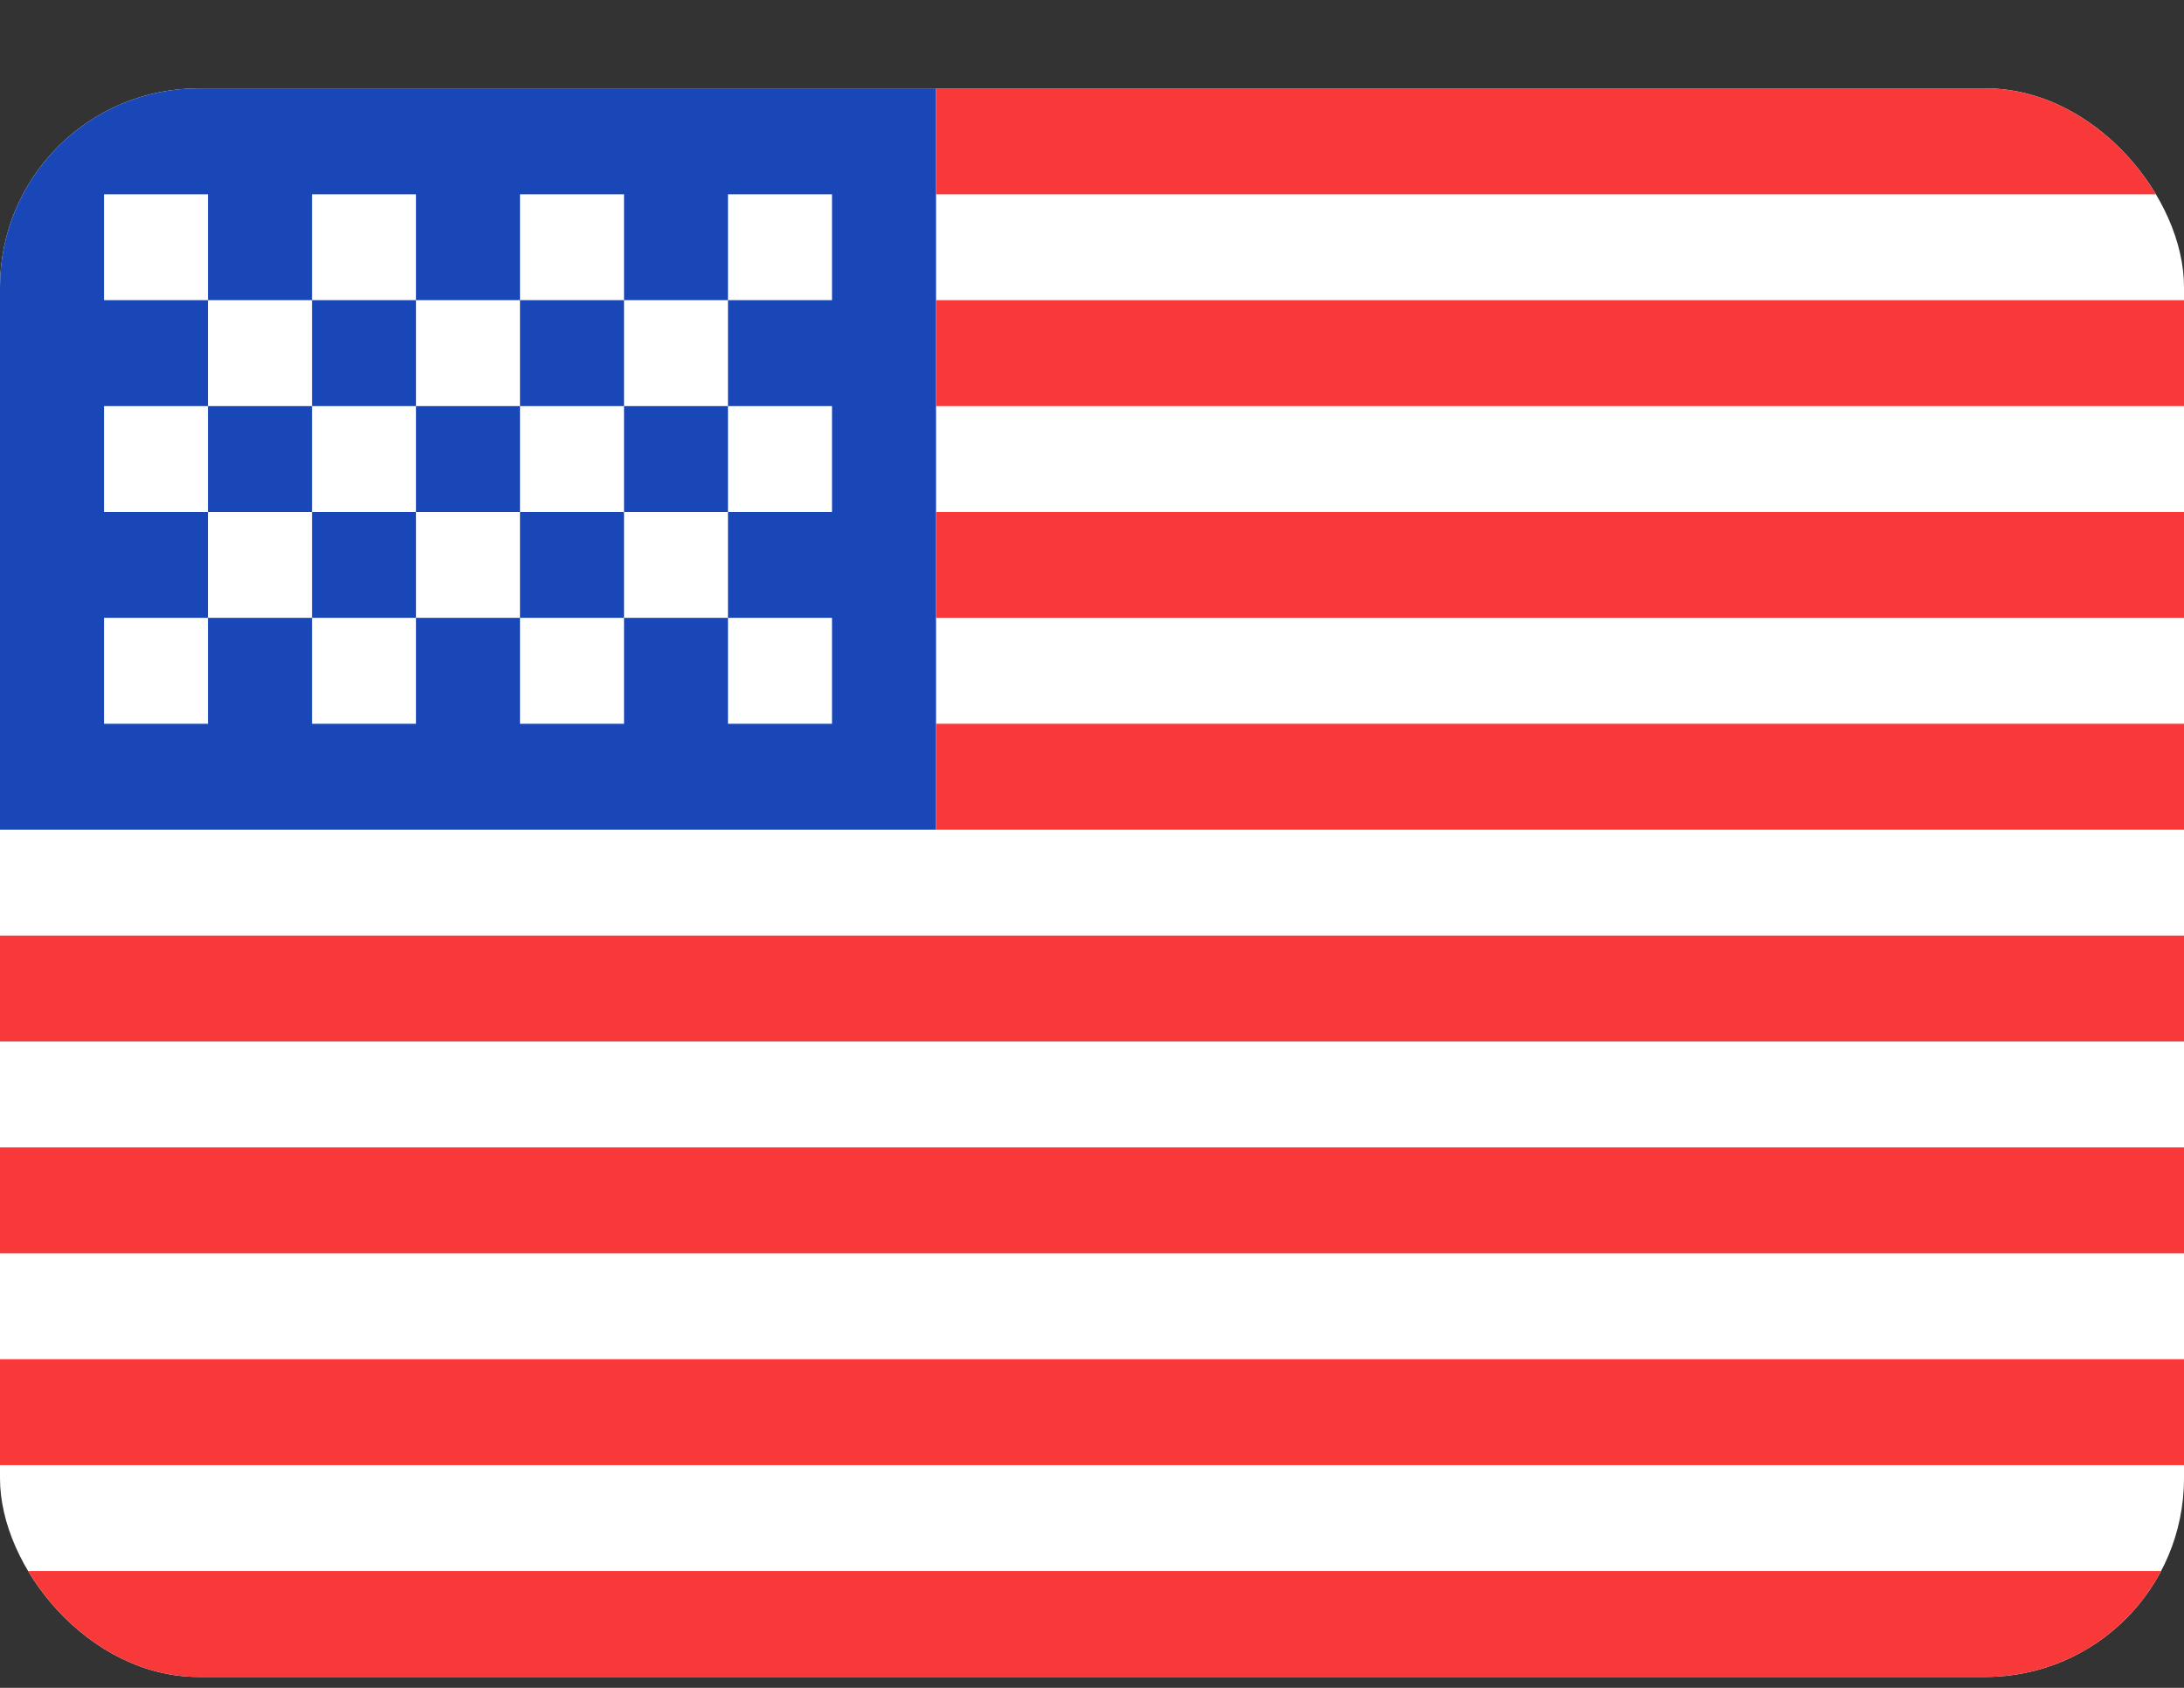 <svg width="22" height="17" viewBox="0 0 22 17" fill="none" xmlns="http://www.w3.org/2000/svg">
<rect x="0" y="0" width="22" height="17" fill="#333333" stroke="none"/>
<g clip-path="url(#clip0_1918_222722)">
<g clip-path="url(#clip1_1918_222722)">
<rect y="0.89" width="22" height="16" rx="2" fill="white"/>
<path fill-rule="evenodd" clip-rule="evenodd" d="M0 0.89H9.429V8.357H0V0.89Z" fill="#1A47B8"/>
<path fill-rule="evenodd" clip-rule="evenodd" d="M9.429 0.89V1.957H22V0.89H9.429ZM9.429 3.023V4.09H22V3.023H9.429ZM9.429 5.157V6.223H22V5.157H9.429ZM9.429 7.29V8.357H22V7.29H9.429ZM0 9.423V10.49H22V9.423H0ZM0 11.557V12.623H22V11.557H0ZM0 13.69V14.757H22V13.69H0ZM0 15.823V16.89H22V15.823H0Z" fill="#F93939"/>
<path fill-rule="evenodd" clip-rule="evenodd" d="M1.048 1.957V3.023H2.095V1.957H1.048ZM3.143 1.957V3.023H4.19V1.957H3.143ZM5.238 1.957V3.023H6.286V1.957H5.238ZM7.333 1.957V3.023H8.381V1.957H7.333ZM6.286 3.023V4.09H7.333V3.023H6.286ZM4.19 3.023V4.09H5.238V3.023H4.19ZM2.095 3.023V4.09H3.143V3.023H2.095ZM1.048 4.09V5.157H2.095V4.09H1.048ZM3.143 4.09V5.157H4.19V4.09H3.143ZM5.238 4.09V5.157H6.286V4.09H5.238ZM7.333 4.09V5.157H8.381V4.09H7.333ZM1.048 6.223V7.29H2.095V6.223H1.048ZM3.143 6.223V7.29H4.19V6.223H3.143ZM5.238 6.223V7.29H6.286V6.223H5.238ZM7.333 6.223V7.29H8.381V6.223H7.333ZM6.286 5.157V6.223H7.333V5.157H6.286ZM4.19 5.157V6.223H5.238V5.157H4.19ZM2.095 5.157V6.223H3.143V5.157H2.095Z" fill="white"/>
</g>
</g>
<defs>
<clipPath id="clip0_1918_222722">
<rect width="22" height="16" fill="white" transform="translate(0 0.89)"/>
</clipPath>
<clipPath id="clip1_1918_222722">
<rect y="0.89" width="22" height="16" rx="2" fill="white"/>
</clipPath>
</defs>
</svg>
